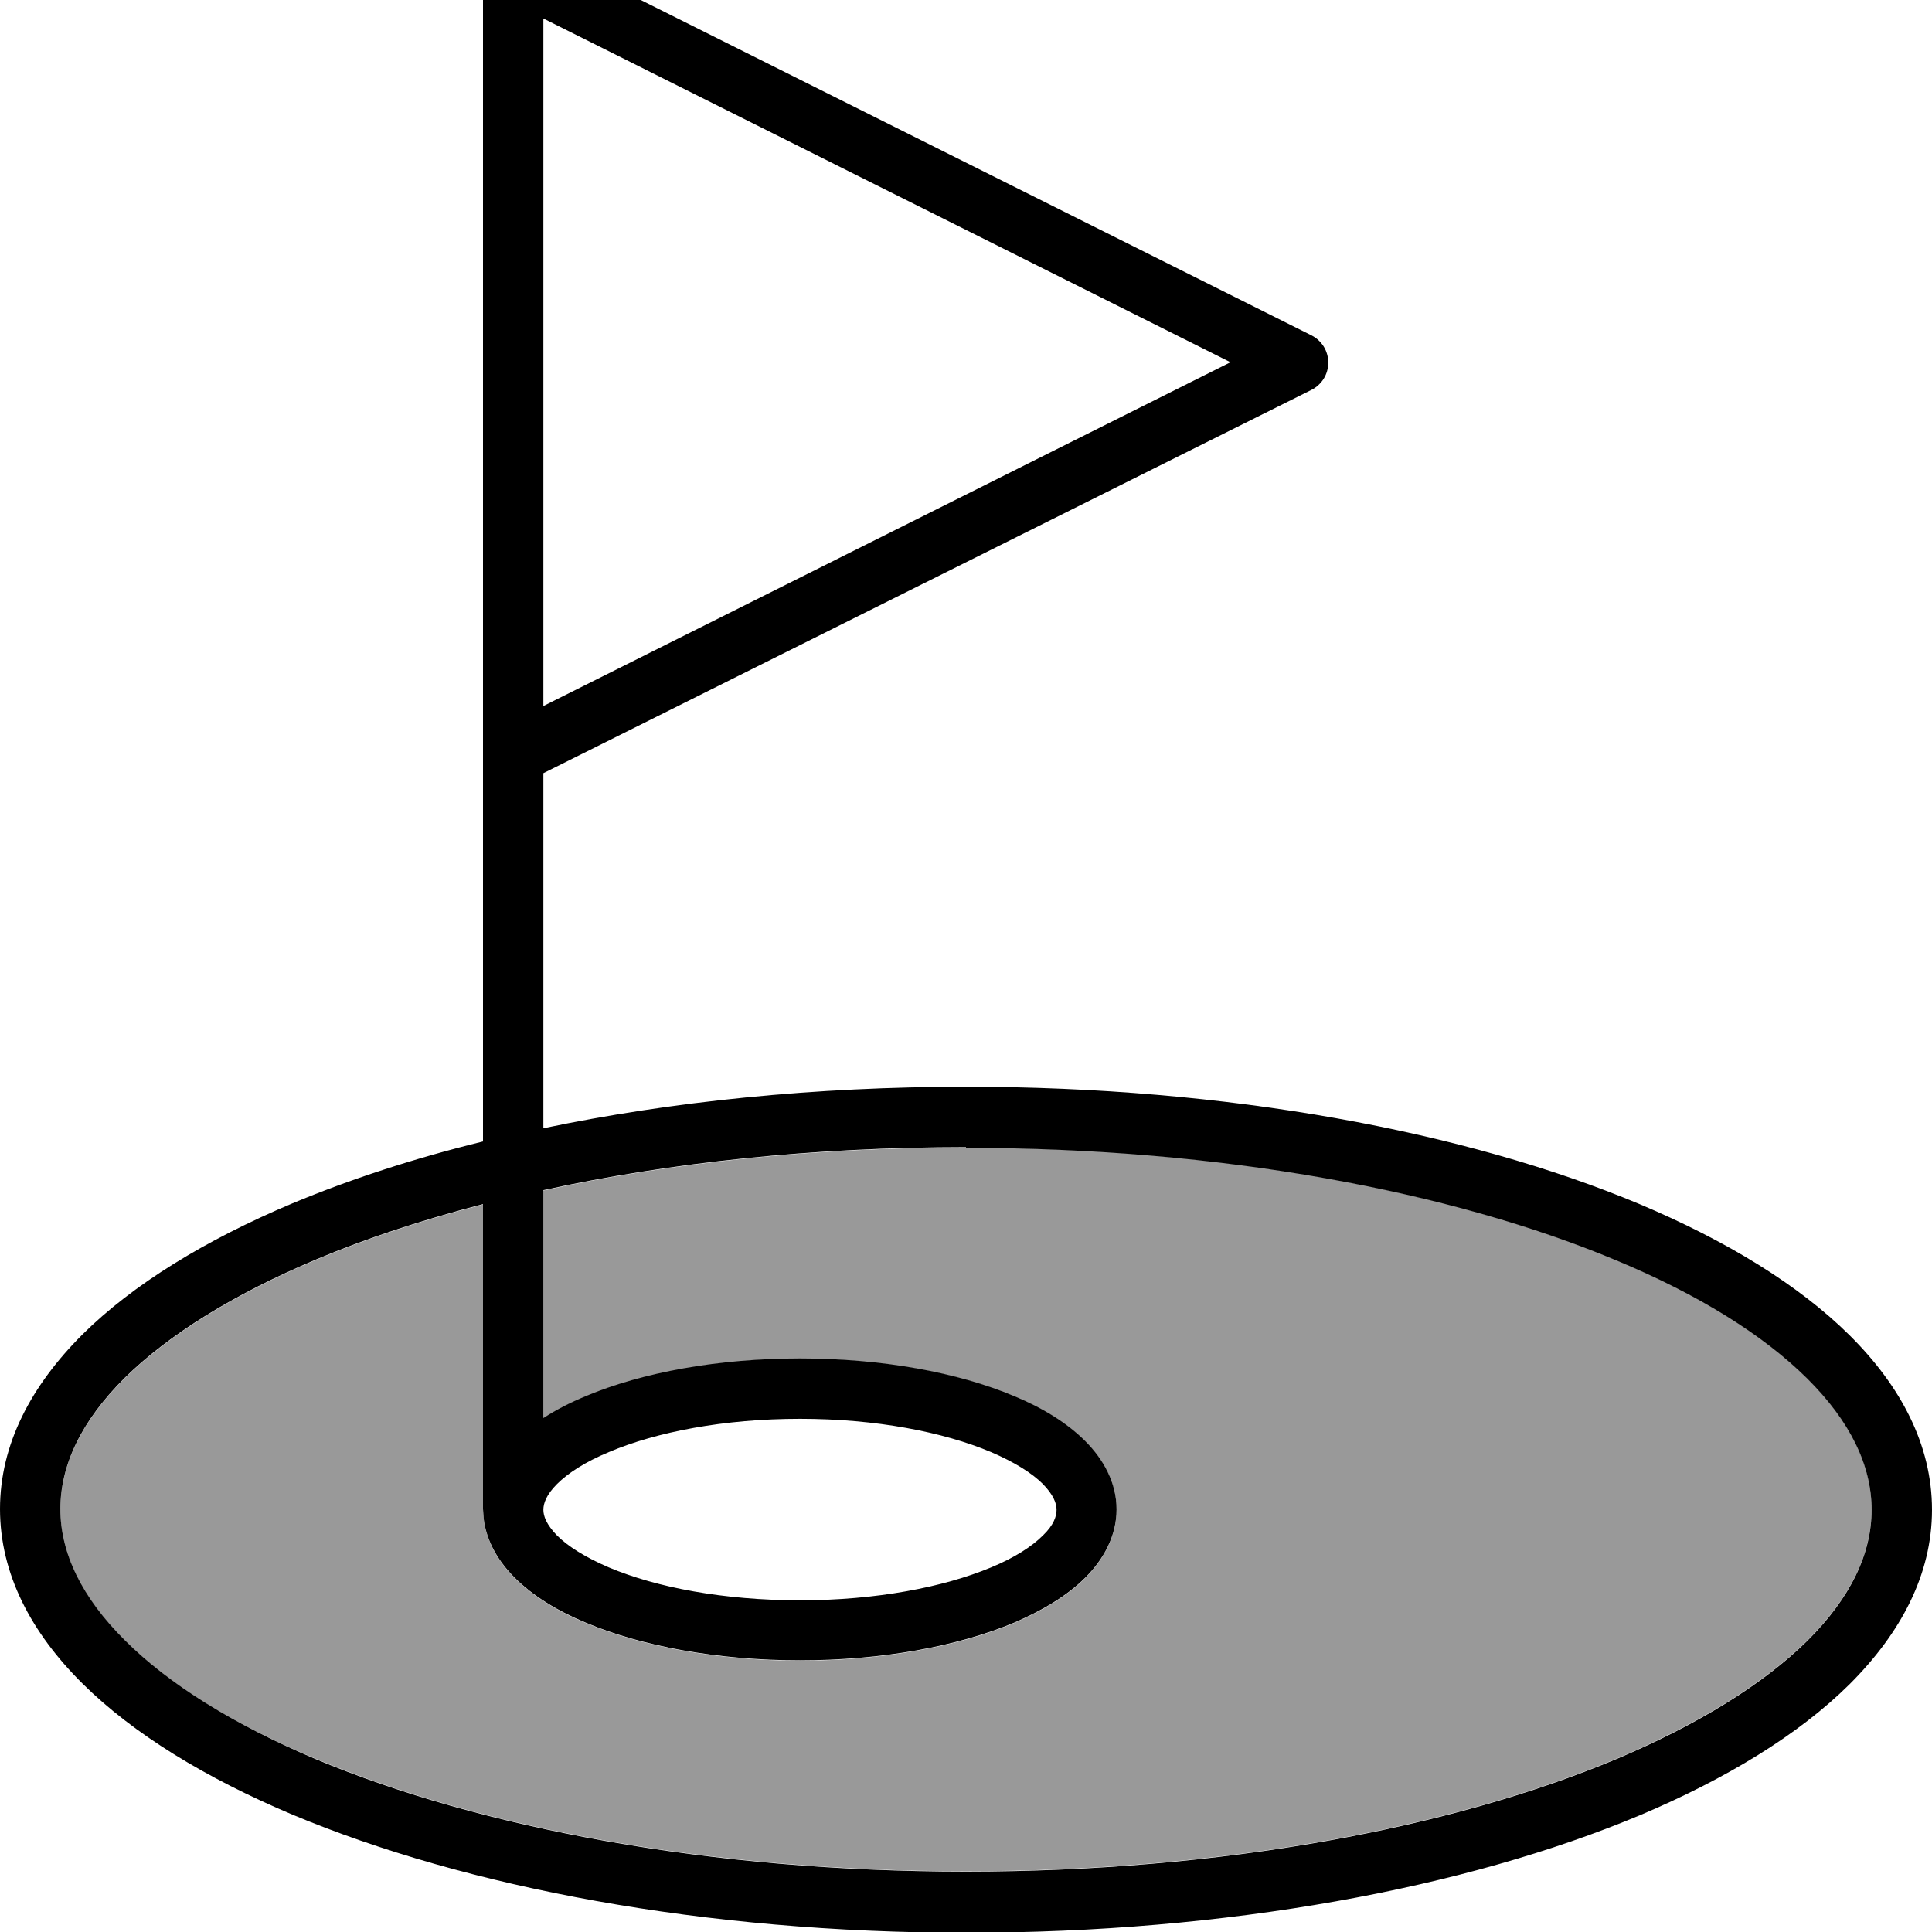 <svg xmlns="http://www.w3.org/2000/svg" viewBox="0 0 512 512"><!--! Font Awesome Pro 7.0.0 by @fontawesome - https://fontawesome.com License - https://fontawesome.com/license (Commercial License) Copyright 2025 Fonticons, Inc. --><path opacity=".4" fill="currentColor" d="M16 400c0 11.6 5.6 23.4 17.1 34.8 11.6 11.5 28.7 22.2 50.6 31.3 43.7 18.3 104.6 29.8 172.3 29.8s128.6-11.5 172.3-29.8c21.8-9.2 39-19.9 50.6-31.3 11.6-11.5 17.1-23.2 17.1-34.8s-5.6-23.4-17.1-34.8c-11.6-11.5-28.7-22.2-50.6-31.3-43.7-18.3-104.6-29.8-172.3-29.8-40.5 0-78.6 4.1-112 11.4l0 60.4c3.4-2.2 7.1-4.1 11.2-5.8 15-6.3 35.1-10 56.8-10s41.9 3.7 56.8 10c7.5 3.1 14 7.1 18.8 11.9 4.8 4.8 8.3 11 8.3 18.1s-3.5 13.3-8.3 18.1c-4.8 4.8-11.4 8.7-18.8 11.9-15 6.3-35.1 10-56.8 10s-41.9-3.7-56.8-10c-7.5-3.1-14-7.1-18.8-11.9-4.2-4.2-7.4-9.4-8.2-15.5l-.2-2.7 0-80.8c-16.2 4.2-31 9.1-44.3 14.7-21.8 9.2-39 19.9-50.6 31.3-11.6 11.5-17.1 23.2-17.1 34.8z"/><path fill="currentColor" d="M131.8-14.8c2.4-1.5 5.3-1.6 7.8-.3l208 104c2.7 1.4 4.4 4.1 4.4 7.2s-1.7 5.8-4.4 7.2L144 204.9 144 299c33.9-7.1 71.9-11 112-11 69.3 0 132.4 11.8 178.5 31.1 23 9.7 42.2 21.4 55.7 34.8 13.5 13.4 21.8 29 21.8 46.2s-8.3 32.7-21.8 46.2c-13.5 13.4-32.7 25.1-55.7 34.8-46.1 19.3-109.2 31.1-178.5 31.1S123.6 500.2 77.5 480.9c-23-9.7-42.2-21.4-55.7-34.8-13.5-13.4-21.8-29-21.8-46.2s8.3-32.7 21.8-46.2c13.5-13.4 32.7-25.1 55.7-34.8 15.1-6.3 32.1-11.9 50.5-16.4l0-310.7 .2-2c.5-2 1.8-3.7 3.5-4.8zM256 304c-40.5 0-78.6 4.1-112 11.4l0 60.4c3.4-2.2 7.1-4.1 11.2-5.8 15-6.3 35.1-10 56.8-10s41.9 3.7 56.8 10c7.5 3.1 14 7.1 18.8 11.9 4.8 4.8 8.3 11 8.3 18.1s-3.5 13.3-8.3 18.1c-4.8 4.8-11.4 8.7-18.8 11.9-15 6.3-35.1 10-56.8 10s-41.9-3.7-56.8-10c-7.5-3.1-14-7.1-18.8-11.9-4.2-4.2-7.4-9.4-8.2-15.5l-.2-2.7 0-80.8c-16.2 4.2-31 9.1-44.3 14.7-21.8 9.2-39 19.9-50.6 31.3-11.6 11.5-17.1 23.2-17.1 34.8s5.6 23.4 17.1 34.8C44.7 446.3 61.9 457 83.7 466.2 127.4 484.5 188.3 496 256 496s128.6-11.5 172.3-29.8c21.8-9.2 39-19.9 50.6-31.3 11.6-11.5 17.1-23.2 17.1-34.8s-5.6-23.4-17.1-34.8c-11.6-11.5-28.7-22.2-50.6-31.3-43.7-18.3-104.6-29.8-172.3-29.8zm-44 72c-20.2 0-38.1 3.5-50.6 8.8-6.3 2.6-10.9 5.6-13.8 8.5-2.8 2.8-3.6 5.1-3.6 6.8s.8 3.9 3.6 6.8c2.9 2.9 7.5 5.8 13.8 8.5 12.6 5.3 30.4 8.7 50.6 8.7s38.1-3.5 50.6-8.7c6.3-2.6 10.9-5.6 13.8-8.5 2.9-2.8 3.6-5.1 3.6-6.8s-.8-3.9-3.6-6.8c-2.9-2.9-7.5-5.8-13.8-8.5-12.6-5.3-30.4-8.8-50.6-8.8zM144 187.1L326.1 96 144 4.9 144 187.1z"/></svg>